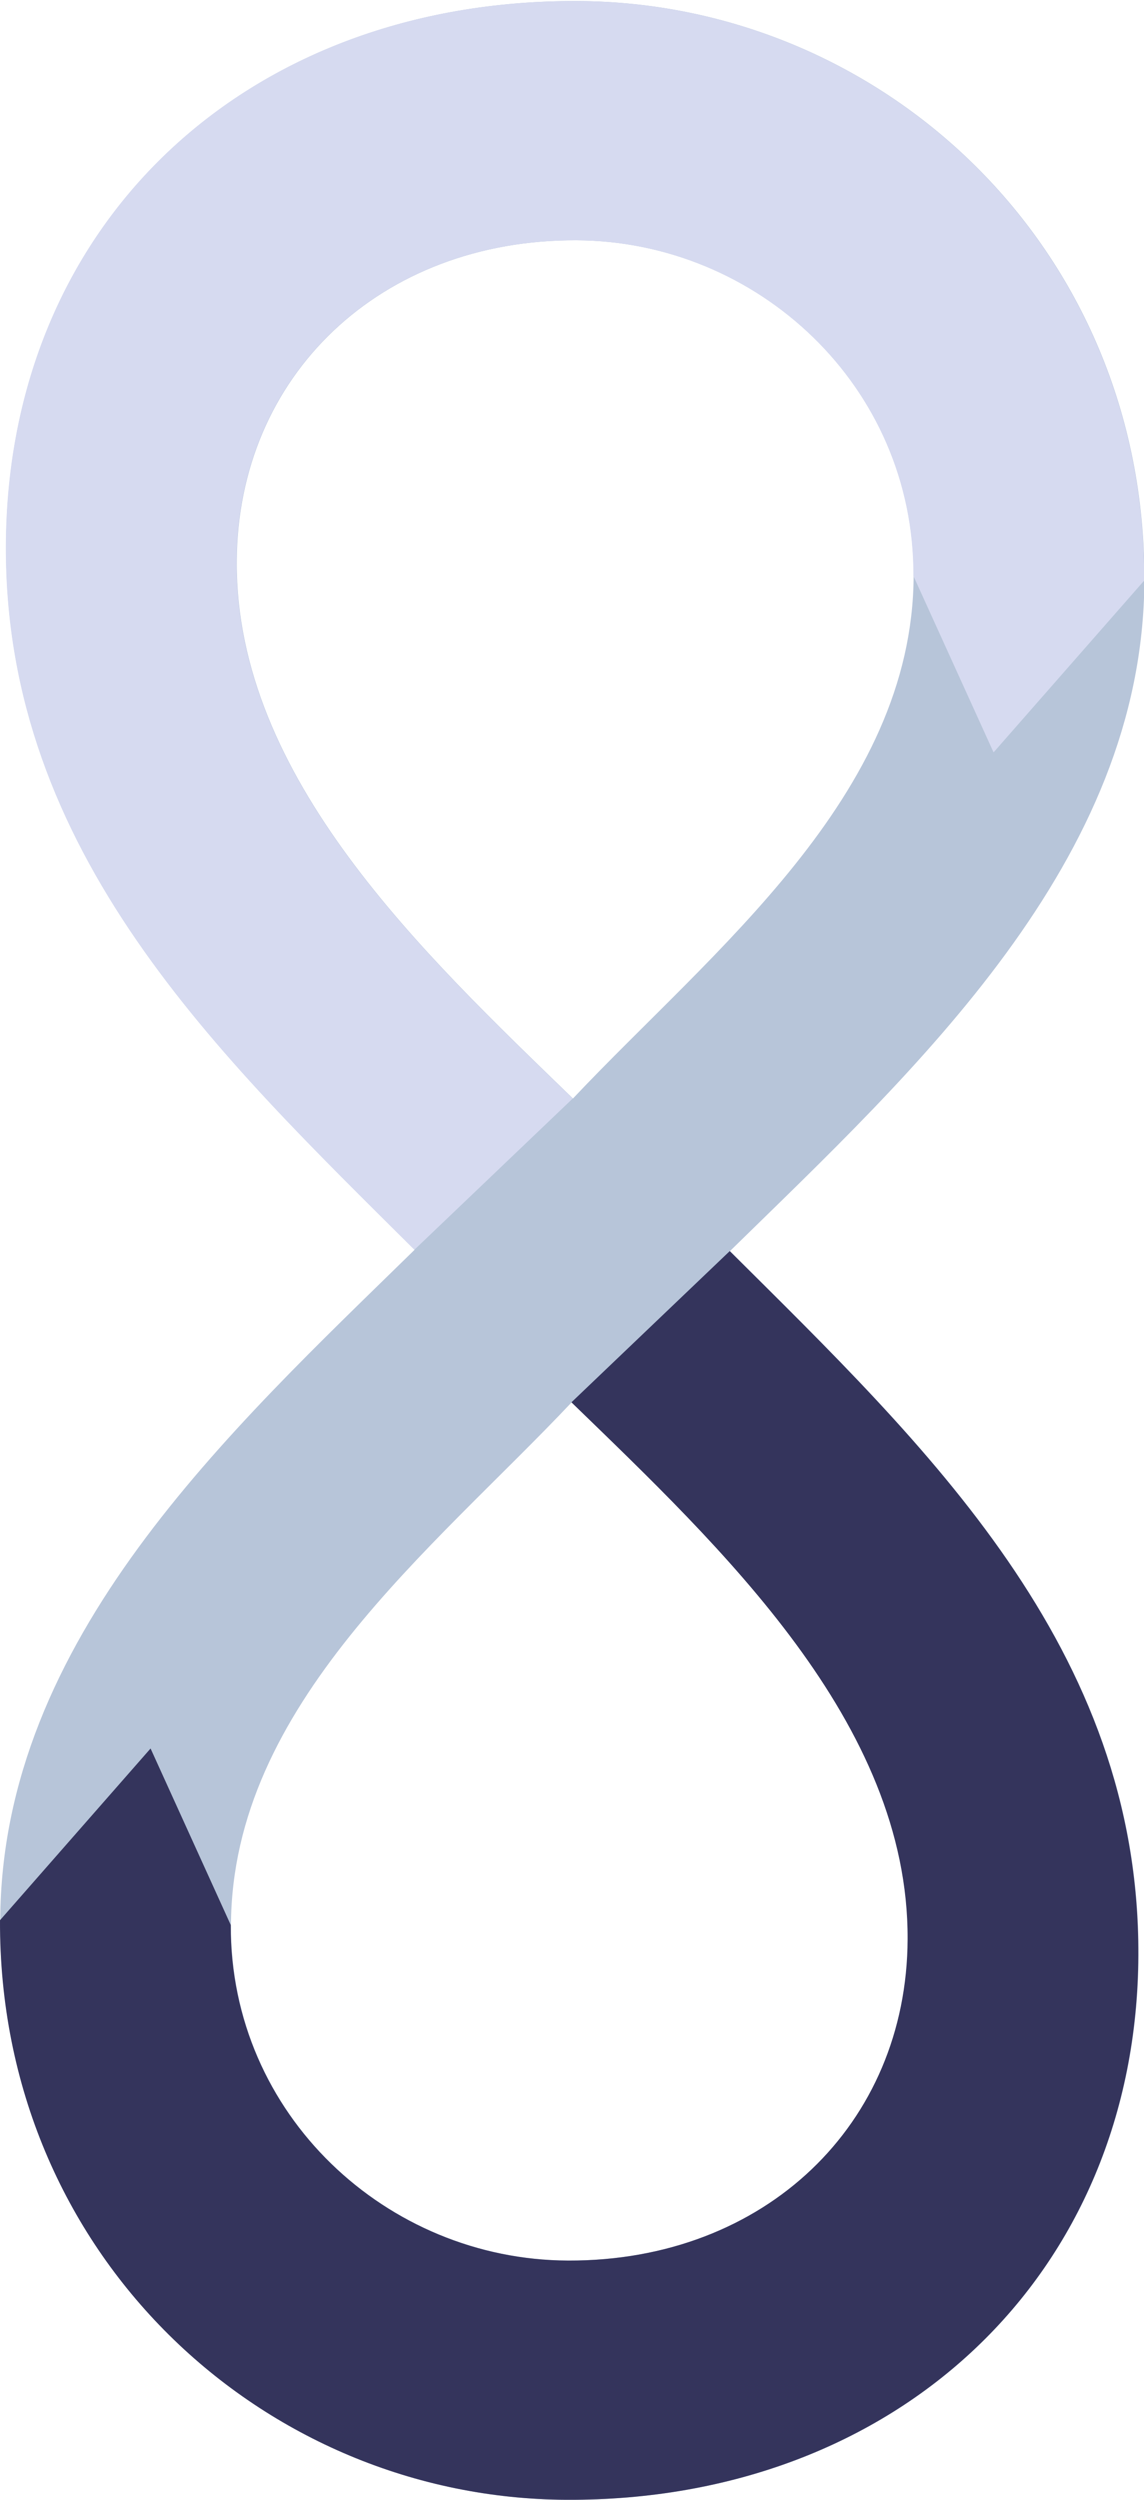 <?xml version="1.0" encoding="UTF-8" standalone="no"?>
<svg
   xmlns:dc="http://purl.org/dc/elements/1.1/"
   xmlns:cc="http://creativecommons.org/ns#"
   xmlns:rdf="http://www.w3.org/1999/02/22-rdf-syntax-ns#"
   xmlns:svg="http://www.w3.org/2000/svg"
   xmlns="http://www.w3.org/2000/svg"
   id="svg2"
   version="1.1"
   xml:space="preserve"
   width="325"
   height="710"
   viewBox="0 0 325 710"><defs
     id="defs6"><clipPath
       clipPathUnits="userSpaceOnUse"
       id="clipPath16"><path
         d="m 0,551.395 499.377,0 L 499.377,0 0,0 0,551.395 Z"
         id="path18" /></clipPath><clipPath
       clipPathUnits="userSpaceOnUse"
       id="clipPath28"><path
         d="M 130.445,426.041 C 130.17,360.436 175.35,317.319 216.482,275.838 l 0,0 C 177.439,237.124 129.467,192.777 129.215,132.841 l 0,0 C 128.915,61.564 184.583,9.494 248.573,9.226 l 0,0 c 69.654,-0.293 120.075,48.093 120.361,116.131 l 0,0 c 0.275,65.604 -44.904,108.721 -86.04,150.202 l 0,0 c 39.039,38.713 87.017,83.061 87.268,142.995 l 0,0 c 0.3,71.276 -55.373,123.348 -119.355,123.615 l 0,0 c -0.217,10e-4 -0.424,10e-4 -0.641,10e-4 l 0,0 C 180.844,542.166 130.73,494.671 130.445,426.041 m 48.582,-3.444 c 0.167,39.685 30.256,68.719 71.564,68.546 l 0,0 c 38.067,-0.159 71.147,-31.076 70.979,-71.571 l 0,0 c -0.198,-46.977 -42.457,-80.009 -71.744,-111.474 l 0,0 c -31.463,30.909 -70.992,68.334 -70.799,114.499 m 69.76,-362.345 c -38.071,0.16 -71.149,31.075 -70.978,71.574 l 0,0 c 0.196,46.976 42.453,80.009 71.745,111.474 l 0,0 c 31.453,-30.909 70.989,-68.335 70.798,-114.501 l 0,0 C 320.184,89.229 290.273,60.25 249.154,60.252 l 0,0 c -0.121,0 -0.246,0 -0.367,0"
         id="path30" /></clipPath></defs><g
     id="g10"
     transform="matrix(1.333,0,0,-1.333,0,710)"><g
       transform="matrix(1.012,0,0,0.999,-130.715,-9.217)"
       id="g12"><g
         id="g14"
         clip-path="url(#clipPath16)"><g
           id="g20"
           transform="translate(250.592,491.143)"><path
             d="m 0,0 c -41.308,0.173 -71.398,-28.861 -71.564,-68.547 -0.194,-46.164 39.335,-83.589 70.798,-114.499 29.288,31.466 71.546,64.498 71.744,111.475 C 71.147,-31.076 38.066,-0.159 0,0 m -1.038,-247.843 c -29.292,-31.466 -71.549,-64.498 -71.745,-111.474 -0.17,-40.498 32.908,-71.415 70.979,-71.574 41.305,-0.173 71.396,28.861 71.564,68.547 0.192,46.166 -39.344,83.591 -70.798,114.501 m 33.341,32.259 c 41.135,-41.481 86.314,-84.598 86.04,-150.203 -0.286,-68.037 -50.708,-116.423 -120.362,-116.13 -63.99,0.268 -119.658,52.339 -119.358,123.615 0.252,59.936 48.225,104.283 87.267,142.997 -41.132,41.481 -86.312,84.598 -86.037,150.203 C -119.861,3.742 -69.444,51.319 0.215,51.026 64.198,50.758 119.87,-1.313 119.57,-72.589 119.319,-132.523 71.341,-176.872 32.303,-215.584"
             style="fill:#b7c5d9;fill-opacity:1;fill-rule:nonzero;stroke:none"
             id="path22" /></g></g></g><g
       transform="matrix(1.012,0,0,0.999,0,-18.97)"
       id="g24"><g
         transform="translate(-129.213,9.76)"
         id="g26"
         clip-path="url(#clipPath28)"><g
           id="g32"
           transform="translate(216.48,275.836)"><path
             d="m 0,0 c -41.133,41.481 -86.312,84.598 -86.037,150.203 0.288,68.846 50.705,116.423 120.363,116.13 63.983,-0.268 119.656,-52.339 119.356,-123.615 l -31.708,-36.631 -16.886,37.646 c 0.171,40.499 -32.91,71.415 -70.976,71.574 C -7.196,215.48 -37.287,186.446 -37.453,146.76 -37.646,100.596 1.883,63.171 33.346,32.261"
             style="fill:#d6daf0;fill-opacity:1;fill-rule:nonzero;stroke:none"
             id="path34" /></g><g
           id="g36"
           transform="translate(282.895,275.559)"><path
             d="m 0,0 c 41.133,-41.481 86.312,-84.598 86.038,-150.203 -0.289,-68.846 -50.706,-116.423 -120.364,-116.13 -63.983,0.268 -119.656,52.339 -119.356,123.615 l 31.708,36.631 16.886,-37.646 c -0.171,-40.499 32.91,-71.415 70.976,-71.574 41.308,-0.173 71.399,28.861 71.565,68.547 0.193,46.164 -39.336,83.589 -70.799,114.499"
             style="fill:#34345c;fill-opacity:1;fill-rule:nonzero;stroke:none"
             id="path38" /></g></g></g></g></svg>